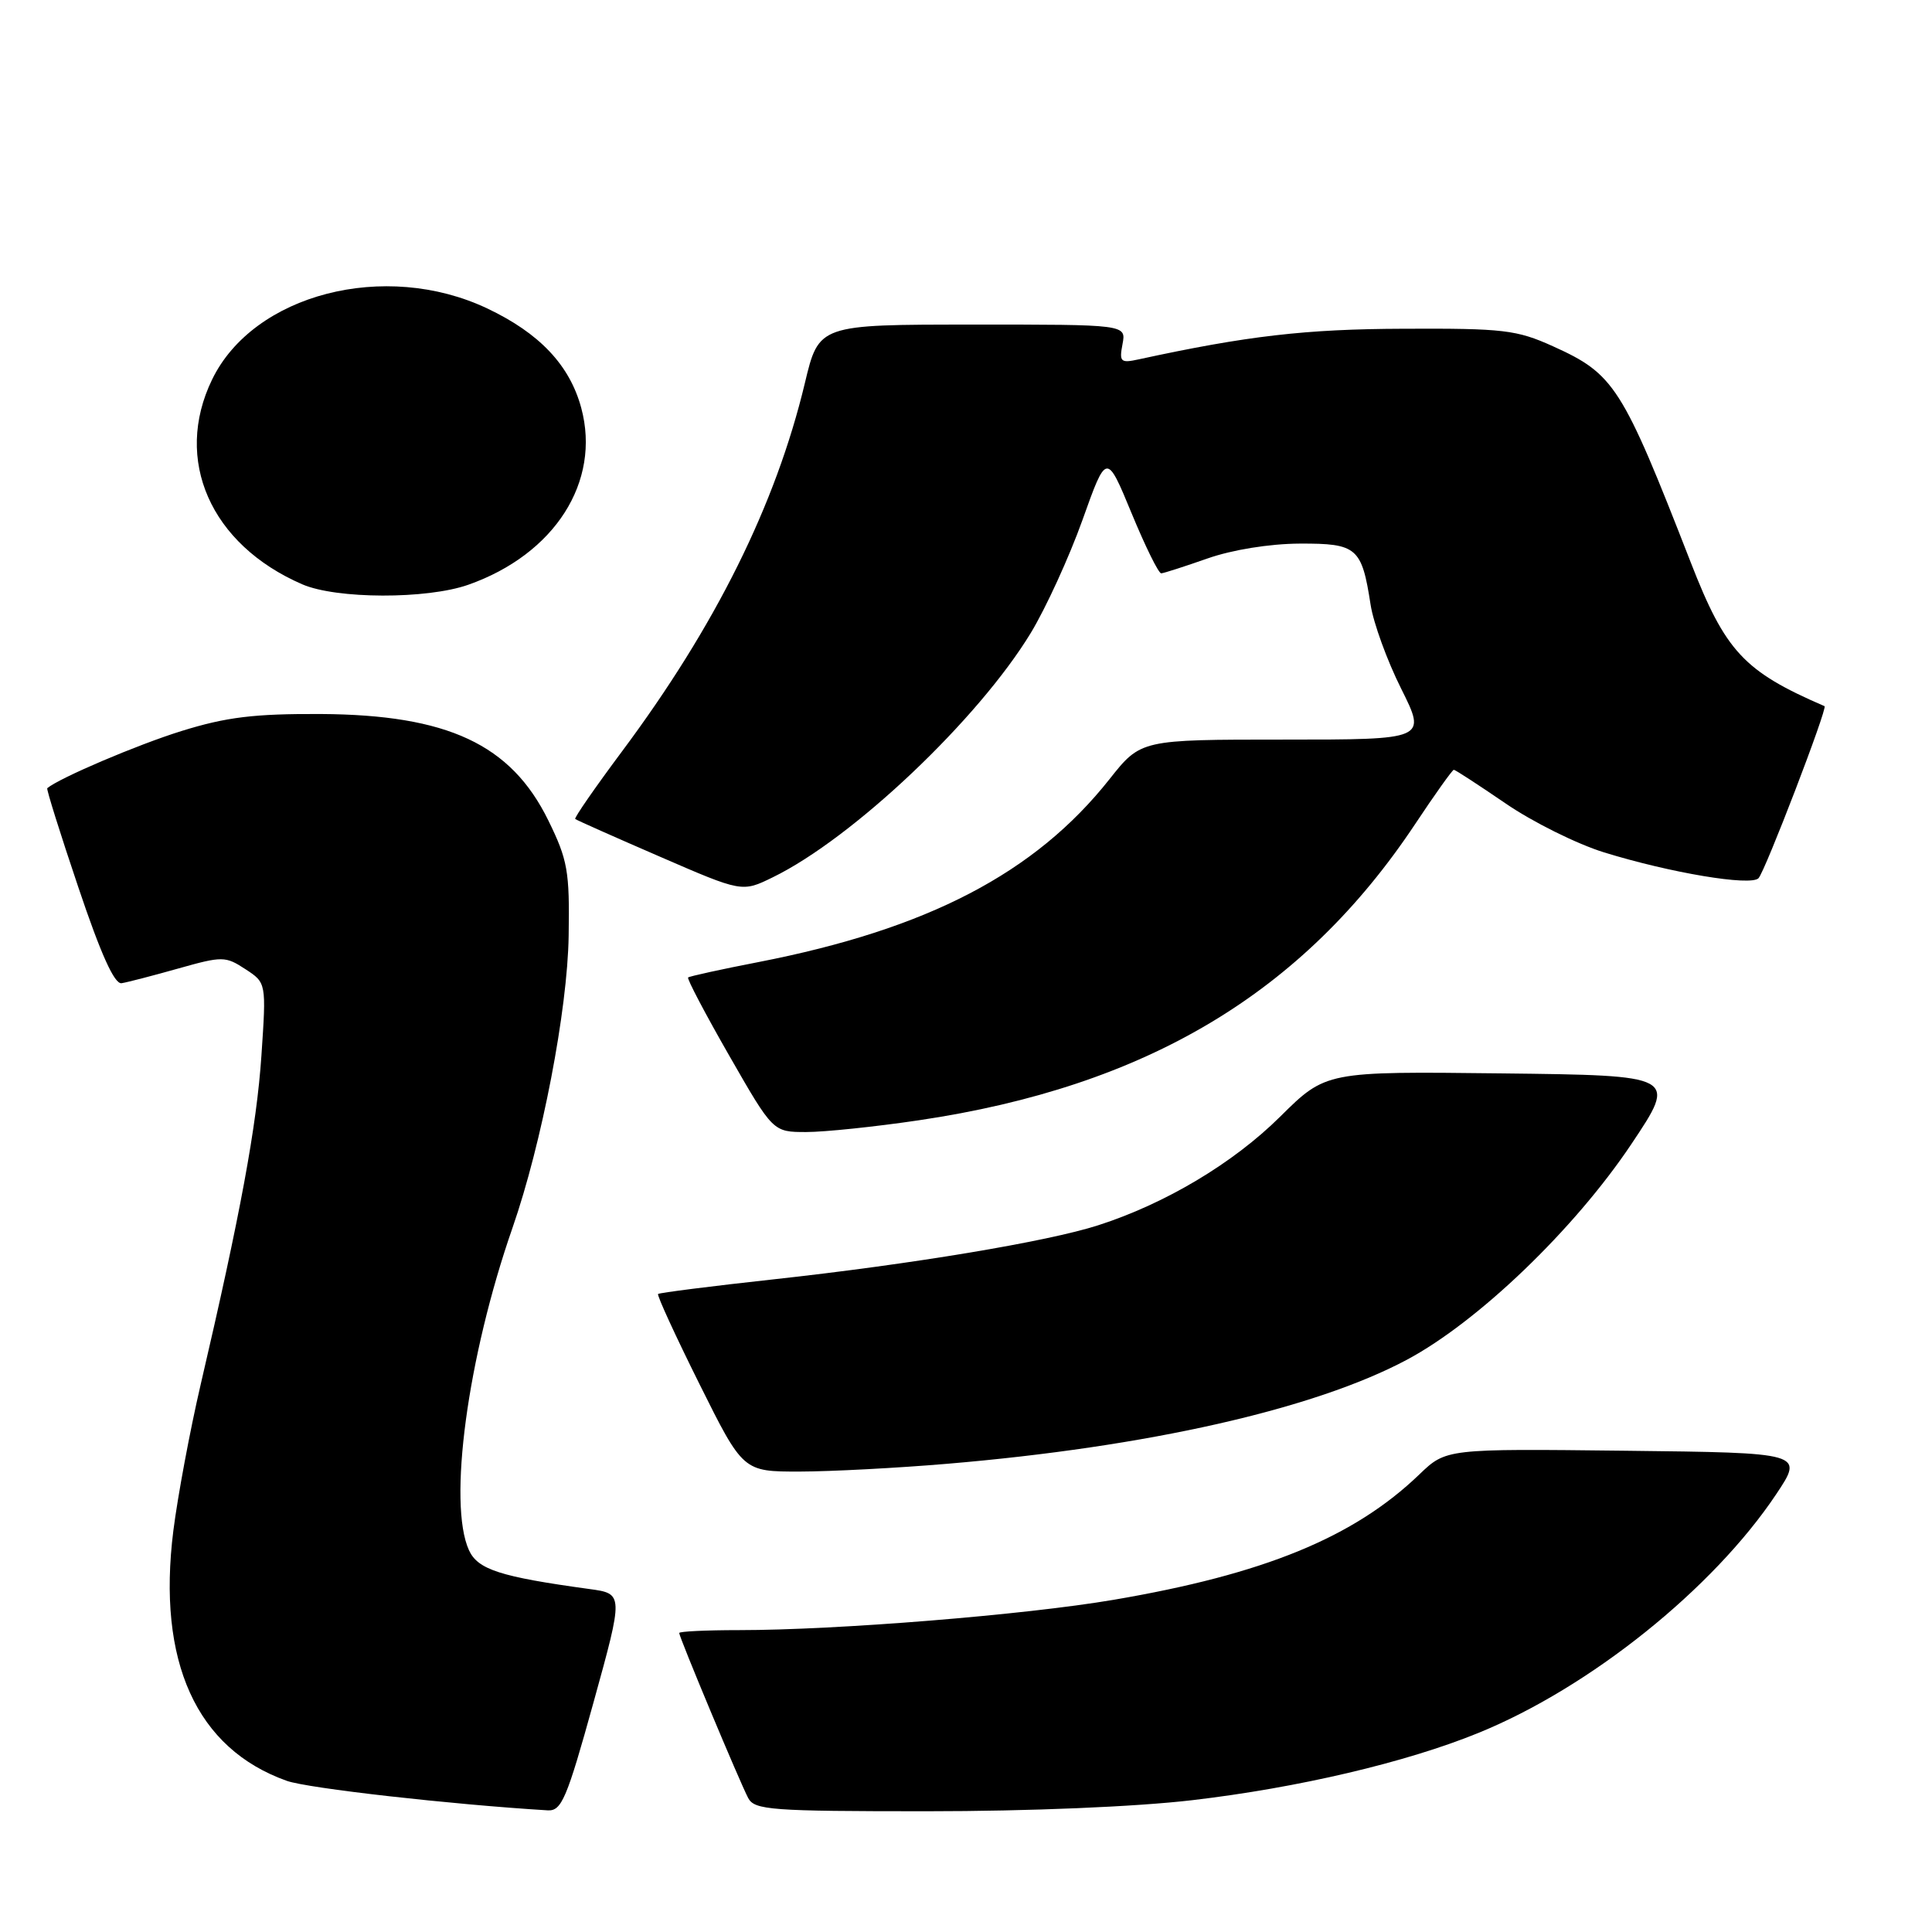<?xml version="1.0" encoding="UTF-8" standalone="no"?>
<!DOCTYPE svg PUBLIC "-//W3C//DTD SVG 1.1//EN" "http://www.w3.org/Graphics/SVG/1.1/DTD/svg11.dtd" >
<svg xmlns="http://www.w3.org/2000/svg" xmlns:xlink="http://www.w3.org/1999/xlink" version="1.1" viewBox="0 0 256 256">
 <g >
 <path fill="currentColor"
d=" M 78.64 225.59 C 82.63 211.17 82.63 211.17 78.07 210.55 C 66.26 208.93 63.31 207.97 62.14 205.41 C 59.33 199.24 61.94 179.84 67.90 162.72 C 71.80 151.51 75.20 133.85 75.35 124.00 C 75.49 115.42 75.22 113.94 72.65 108.70 C 67.70 98.62 59.32 94.71 42.50 94.61 C 33.69 94.57 30.01 95.01 24.03 96.87 C 18.18 98.69 7.88 103.08 6.26 104.44 C 6.13 104.55 7.98 110.46 10.38 117.57 C 13.35 126.40 15.16 130.43 16.11 130.28 C 16.88 130.16 20.26 129.28 23.63 128.33 C 29.48 126.68 29.87 126.69 32.52 128.42 C 35.29 130.23 35.29 130.23 34.64 139.87 C 34.01 149.23 31.85 160.91 26.58 183.50 C 25.17 189.55 23.55 198.25 22.97 202.82 C 20.79 220.17 26.02 231.71 38.00 235.97 C 40.77 236.96 59.83 239.11 72.57 239.88 C 74.41 239.99 75.10 238.37 78.64 225.59 Z  M 158.01 238.53 C 172.00 236.89 186.32 233.53 195.90 229.62 C 210.67 223.61 226.99 210.52 235.35 198.00 C 239.02 192.50 239.02 192.50 215.32 192.23 C 191.62 191.96 191.62 191.96 188.06 195.38 C 179.38 203.72 167.51 208.59 147.52 211.99 C 135.74 213.99 110.92 216.00 97.92 216.00 C 93.56 216.00 90.00 216.17 90.00 216.38 C 90.00 216.95 98.05 236.20 99.14 238.25 C 99.98 239.84 102.17 240.00 122.79 240.00 C 136.40 240.00 150.52 239.41 158.01 238.53 Z  M 125.50 193.96 C 152.05 191.72 174.15 186.72 186.41 180.18 C 195.84 175.15 208.60 162.90 216.15 151.62 C 222.25 142.50 222.25 142.50 198.97 142.23 C 175.69 141.96 175.69 141.96 169.62 147.97 C 163.42 154.12 154.41 159.50 145.50 162.36 C 138.79 164.52 120.80 167.52 102.50 169.52 C 94.26 170.42 87.37 171.30 87.20 171.46 C 87.03 171.63 89.50 177.00 92.68 183.39 C 98.46 195.00 98.46 195.00 105.98 194.99 C 110.12 194.98 118.90 194.52 125.50 193.96 Z  M 121.77 148.44 C 151.89 143.97 172.61 131.60 187.49 109.23 C 190.13 105.25 192.45 102.00 192.64 102.00 C 192.83 102.00 195.91 104.01 199.50 106.46 C 203.08 108.92 208.95 111.83 212.53 112.94 C 221.33 115.66 231.97 117.44 233.01 116.37 C 233.88 115.47 242.21 93.77 241.76 93.57 C 231.06 88.95 228.63 86.33 224.02 74.49 C 214.93 51.16 213.92 49.56 205.77 45.88 C 200.97 43.71 199.20 43.50 186.00 43.56 C 173.01 43.60 165.24 44.50 150.87 47.62 C 148.48 48.14 148.29 47.95 148.74 45.59 C 149.23 43.00 149.23 43.00 128.87 43.01 C 108.50 43.01 108.50 43.01 106.65 50.76 C 102.79 66.88 94.82 82.94 82.37 99.63 C 78.83 104.38 76.06 108.38 76.22 108.52 C 76.37 108.66 81.41 110.90 87.41 113.50 C 98.33 118.24 98.33 118.24 102.41 116.24 C 113.01 111.07 129.62 95.33 136.59 83.86 C 138.59 80.55 141.67 73.83 143.43 68.91 C 146.62 59.97 146.62 59.97 149.93 67.98 C 151.75 72.39 153.52 75.99 153.87 75.97 C 154.22 75.95 156.97 75.06 160.00 74.00 C 163.27 72.85 168.22 72.05 172.21 72.03 C 179.81 72.00 180.44 72.54 181.61 80.12 C 181.98 82.53 183.80 87.54 185.66 91.25 C 189.03 98.00 189.03 98.00 170.10 98.00 C 151.17 98.00 151.17 98.00 147.01 103.25 C 137.16 115.70 122.92 123.11 100.50 127.48 C 95.55 128.44 91.36 129.36 91.18 129.52 C 91.00 129.68 93.46 134.35 96.64 139.90 C 102.43 150.00 102.43 150.00 106.83 150.00 C 109.26 150.00 115.98 149.30 121.77 148.44 Z  M 62.06 77.48 C 73.51 73.44 79.65 63.83 77.02 54.06 C 75.49 48.38 71.48 44.14 64.54 40.86 C 51.01 34.46 33.58 38.97 28.10 50.30 C 22.95 60.93 27.89 72.15 40.04 77.42 C 44.57 79.39 56.57 79.42 62.06 77.48 Z "/>
</g>
</svg>